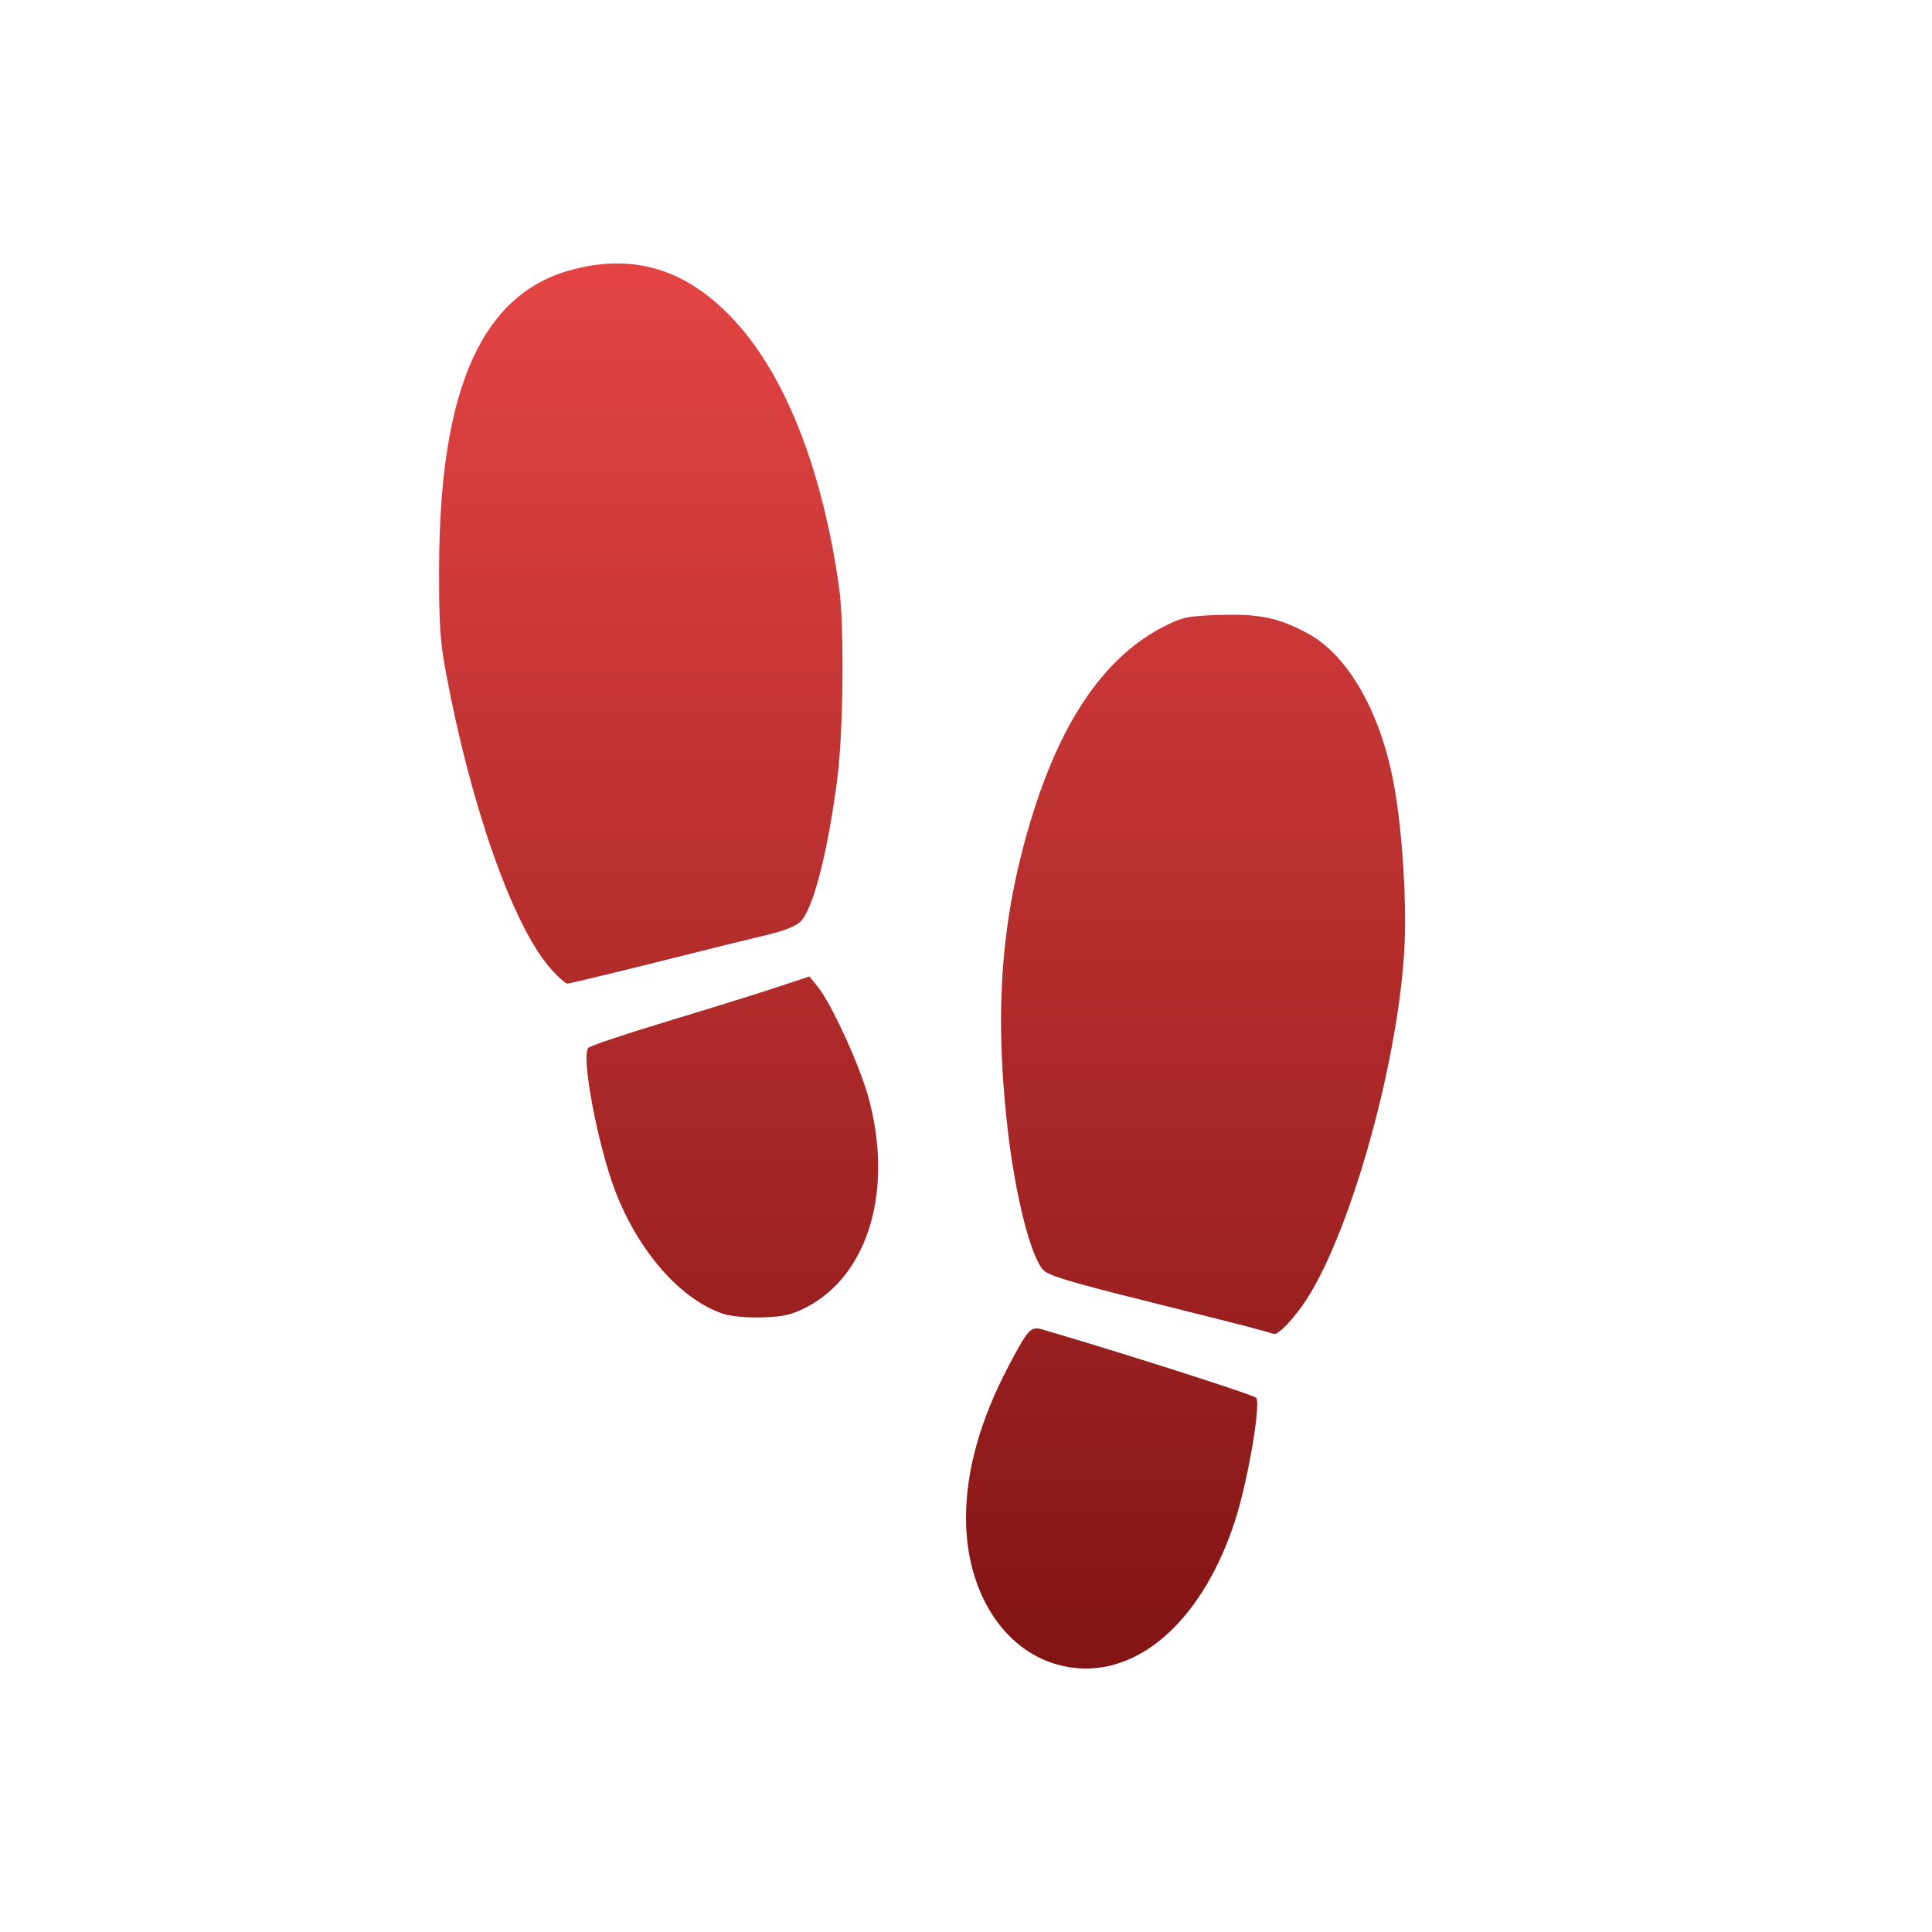 <svg xmlns="http://www.w3.org/2000/svg" width="22" height="22" version="1.1">
 <defs>
   <style id="current-color-scheme" type="text/css">
   .ColorScheme-Text { color: #939597; } .ColorScheme-Highlight { color: #1AD6AB; }
  </style>
  <linearGradient id="arrongin" x1="0%" x2="0%" y1="0%" y2="100%">
   <stop offset="0%"    stop-color= "#dd9b44" stop-opacity="1"/>
   <stop offset="100%"  stop-color= "#ad6c16" stop-opacity="1"/>
  </linearGradient>
  <linearGradient id="aurora" x1="0%" x2="0%" y1="0%" y2="100%">
   <stop offset="0%"    stop-color= "#09D4DF" stop-opacity="1"/>
   <stop offset="100%"  stop-color= "#9269F4" stop-opacity="1"/>
  </linearGradient> 
  <linearGradient id="cyberblue" x1="0%" x2="0%" y1="0%" y2="100%">
   <stop offset="0%"    stop-color= "#07B3FF" stop-opacity="1"/>
   <stop offset="100%"  stop-color= "#007DE8" stop-opacity="1"/>
  </linearGradient>
  <linearGradient id="cyberneon" x1="0%" x2="0%" y1="0%" y2="100%">
    <stop offset="0%"   stop-color= "#0abdc6" stop-opacity="1"/>
    <stop offset="100%" stop-color= "#ea00d9" stop-opacity="1"/>
  </linearGradient>
  <linearGradient id="fitdance" x1="0%" x2="0%" y1="0%" y2="100%">
   <stop offset="0%"    stop-color= "#1AD6AB" stop-opacity="1"/>
   <stop offset="100%"  stop-color= "#329DB6" stop-opacity="1"/>
  </linearGradient>
  <linearGradient id="oomox" x1="0%" x2="0%" y1="0%" y2="100%">
   <stop offset="0%"    stop-color= "#e54444" stop-opacity="1"/>
   <stop offset="100%"  stop-color= "#7f1313" stop-opacity="1"/>
  </linearGradient>
  <linearGradient id="rainblue" x1="0%" x2="0%" y1="0%" y2="100%">
   <stop offset="0%"    stop-color= "#00F260" stop-opacity="1"/>
   <stop offset="100%"  stop-color= "#0575E6" stop-opacity="1"/>
  </linearGradient>
  <linearGradient id="redcarbon" x1="0%" x2="0%" y1="0%" y2="100%">
   <stop offset="0%"    stop-color= "#FF6D57" stop-opacity="1"/>
   <stop offset="50%"   stop-color= "#FF5160" stop-opacity="1"/>
   <stop offset="100%"  stop-color= "#F50F22" stop-opacity="1"/>
  </linearGradient>
  <linearGradient id="sunrise" x1="0%" x2="0%" y1="0%" y2="100%">
   <stop offset="0%"    stop-color= "#FF8501" stop-opacity="1"/>
   <stop offset="100%"  stop-color= "#FFCB01" stop-opacity="1"/>
  </linearGradient>
  <linearGradient id="telinkrin" x1="0%" x2="0%" y1="0%" y2="100%">
   <stop offset="0%"    stop-color= "#b2ced6" stop-opacity="1"/>
   <stop offset="100%"  stop-color= "#6da5b7" stop-opacity="1"/>
  </linearGradient>
  <linearGradient id="60spsycho" x1="0%" x2="0%" y1="0%" y2="100%">
   <stop offset="0%"    stop-color= "#df5940" stop-opacity="1"/>
   <stop offset="25%"   stop-color= "#d8d15f" stop-opacity="1"/>
   <stop offset="50%"   stop-color= "#e9882a" stop-opacity="1"/>
   <stop offset="100%"  stop-color= "#279362" stop-opacity="1"/>
  </linearGradient>
  <linearGradient id="90ssummer" x1="0%" x2="0%" y1="0%" y2="100%">
   <stop offset="0%"    stop-color= "#f618c7" stop-opacity="1"/>
   <stop offset="20%"   stop-color= "#94ffab" stop-opacity="1"/>
   <stop offset="50%"   stop-color= "#fbfd54" stop-opacity="1"/>
   <stop offset="100%"  stop-color= "#0f83ae" stop-opacity="1"/>
  </linearGradient>
 </defs>
 <path fill="url(#oomox)" class="ColorScheme-Text" d="m 7.041,3 c -0.157,-0.001 -0.318,0.019 -0.488,0.061 -1.056,0.256 -1.549,1.339 -1.553,3.412 -0.001,0.643 0.01,0.818 0.078,1.186 0.28,1.507 0.755,2.859 1.176,3.352 0.089,0.104 0.182,0.189 0.207,0.189 0.025,0 0.491,-0.112 1.035,-0.248 0.545,-0.137 1.112,-0.277 1.262,-0.312 0.163,-0.038 0.307,-0.096 0.355,-0.143 0.145,-0.138 0.313,-0.788 0.422,-1.633 0.069,-0.535 0.08,-1.748 0.02,-2.174 C 9.361,5.313 8.921,4.218 8.313,3.596 7.926,3.2 7.511,3.003 7.041,3 Z m 6.85,4.002 c -0.369,0.013 -0.425,0.025 -0.631,0.129 -0.655,0.33 -1.151,1.031 -1.492,2.113 -0.364,1.155 -0.451,2.224 -0.295,3.602 0.087,0.765 0.262,1.461 0.408,1.617 0.058,0.062 0.307,0.137 1.17,0.352 0.602,0.15 1.174,0.295 1.27,0.322 0.096,0.027 0.179,0.051 0.186,0.053 0.05,0.013 0.237,-0.185 0.373,-0.396 0.52,-0.809 1.063,-2.787 1.115,-4.059 0.021,-0.504 -0.026,-1.234 -0.111,-1.74 -0.145,-0.859 -0.528,-1.54 -1.008,-1.791 -0.326,-0.171 -0.542,-0.216 -0.984,-0.201 z M 9.217,11.119 8.834,11.246 c -0.21,0.07 -0.768,0.243 -1.238,0.385 -0.47,0.142 -0.873,0.277 -0.896,0.301 -0.087,0.086 0.107,1.117 0.309,1.639 0.265,0.685 0.744,1.229 1.225,1.389 0.089,0.03 0.267,0.046 0.445,0.041 0.244,-0.007 0.331,-0.028 0.496,-0.111 C 9.892,14.525 10.183,13.537 9.883,12.474 9.78,12.111 9.464,11.424 9.315,11.24 Z m 2.578,4.008 c -0.082,0.006 -0.136,0.099 -0.309,0.426 -0.324,0.614 -0.486,1.194 -0.486,1.734 0,0.827 0.416,1.494 1.041,1.668 0.819,0.228 1.626,-0.424 2.021,-1.633 0.143,-0.439 0.296,-1.317 0.244,-1.404 -0.018,-0.031 -1.485,-0.5 -2.414,-0.773 -0.039,-0.012 -0.07,-0.02 -0.098,-0.018 z"/>
</svg>
